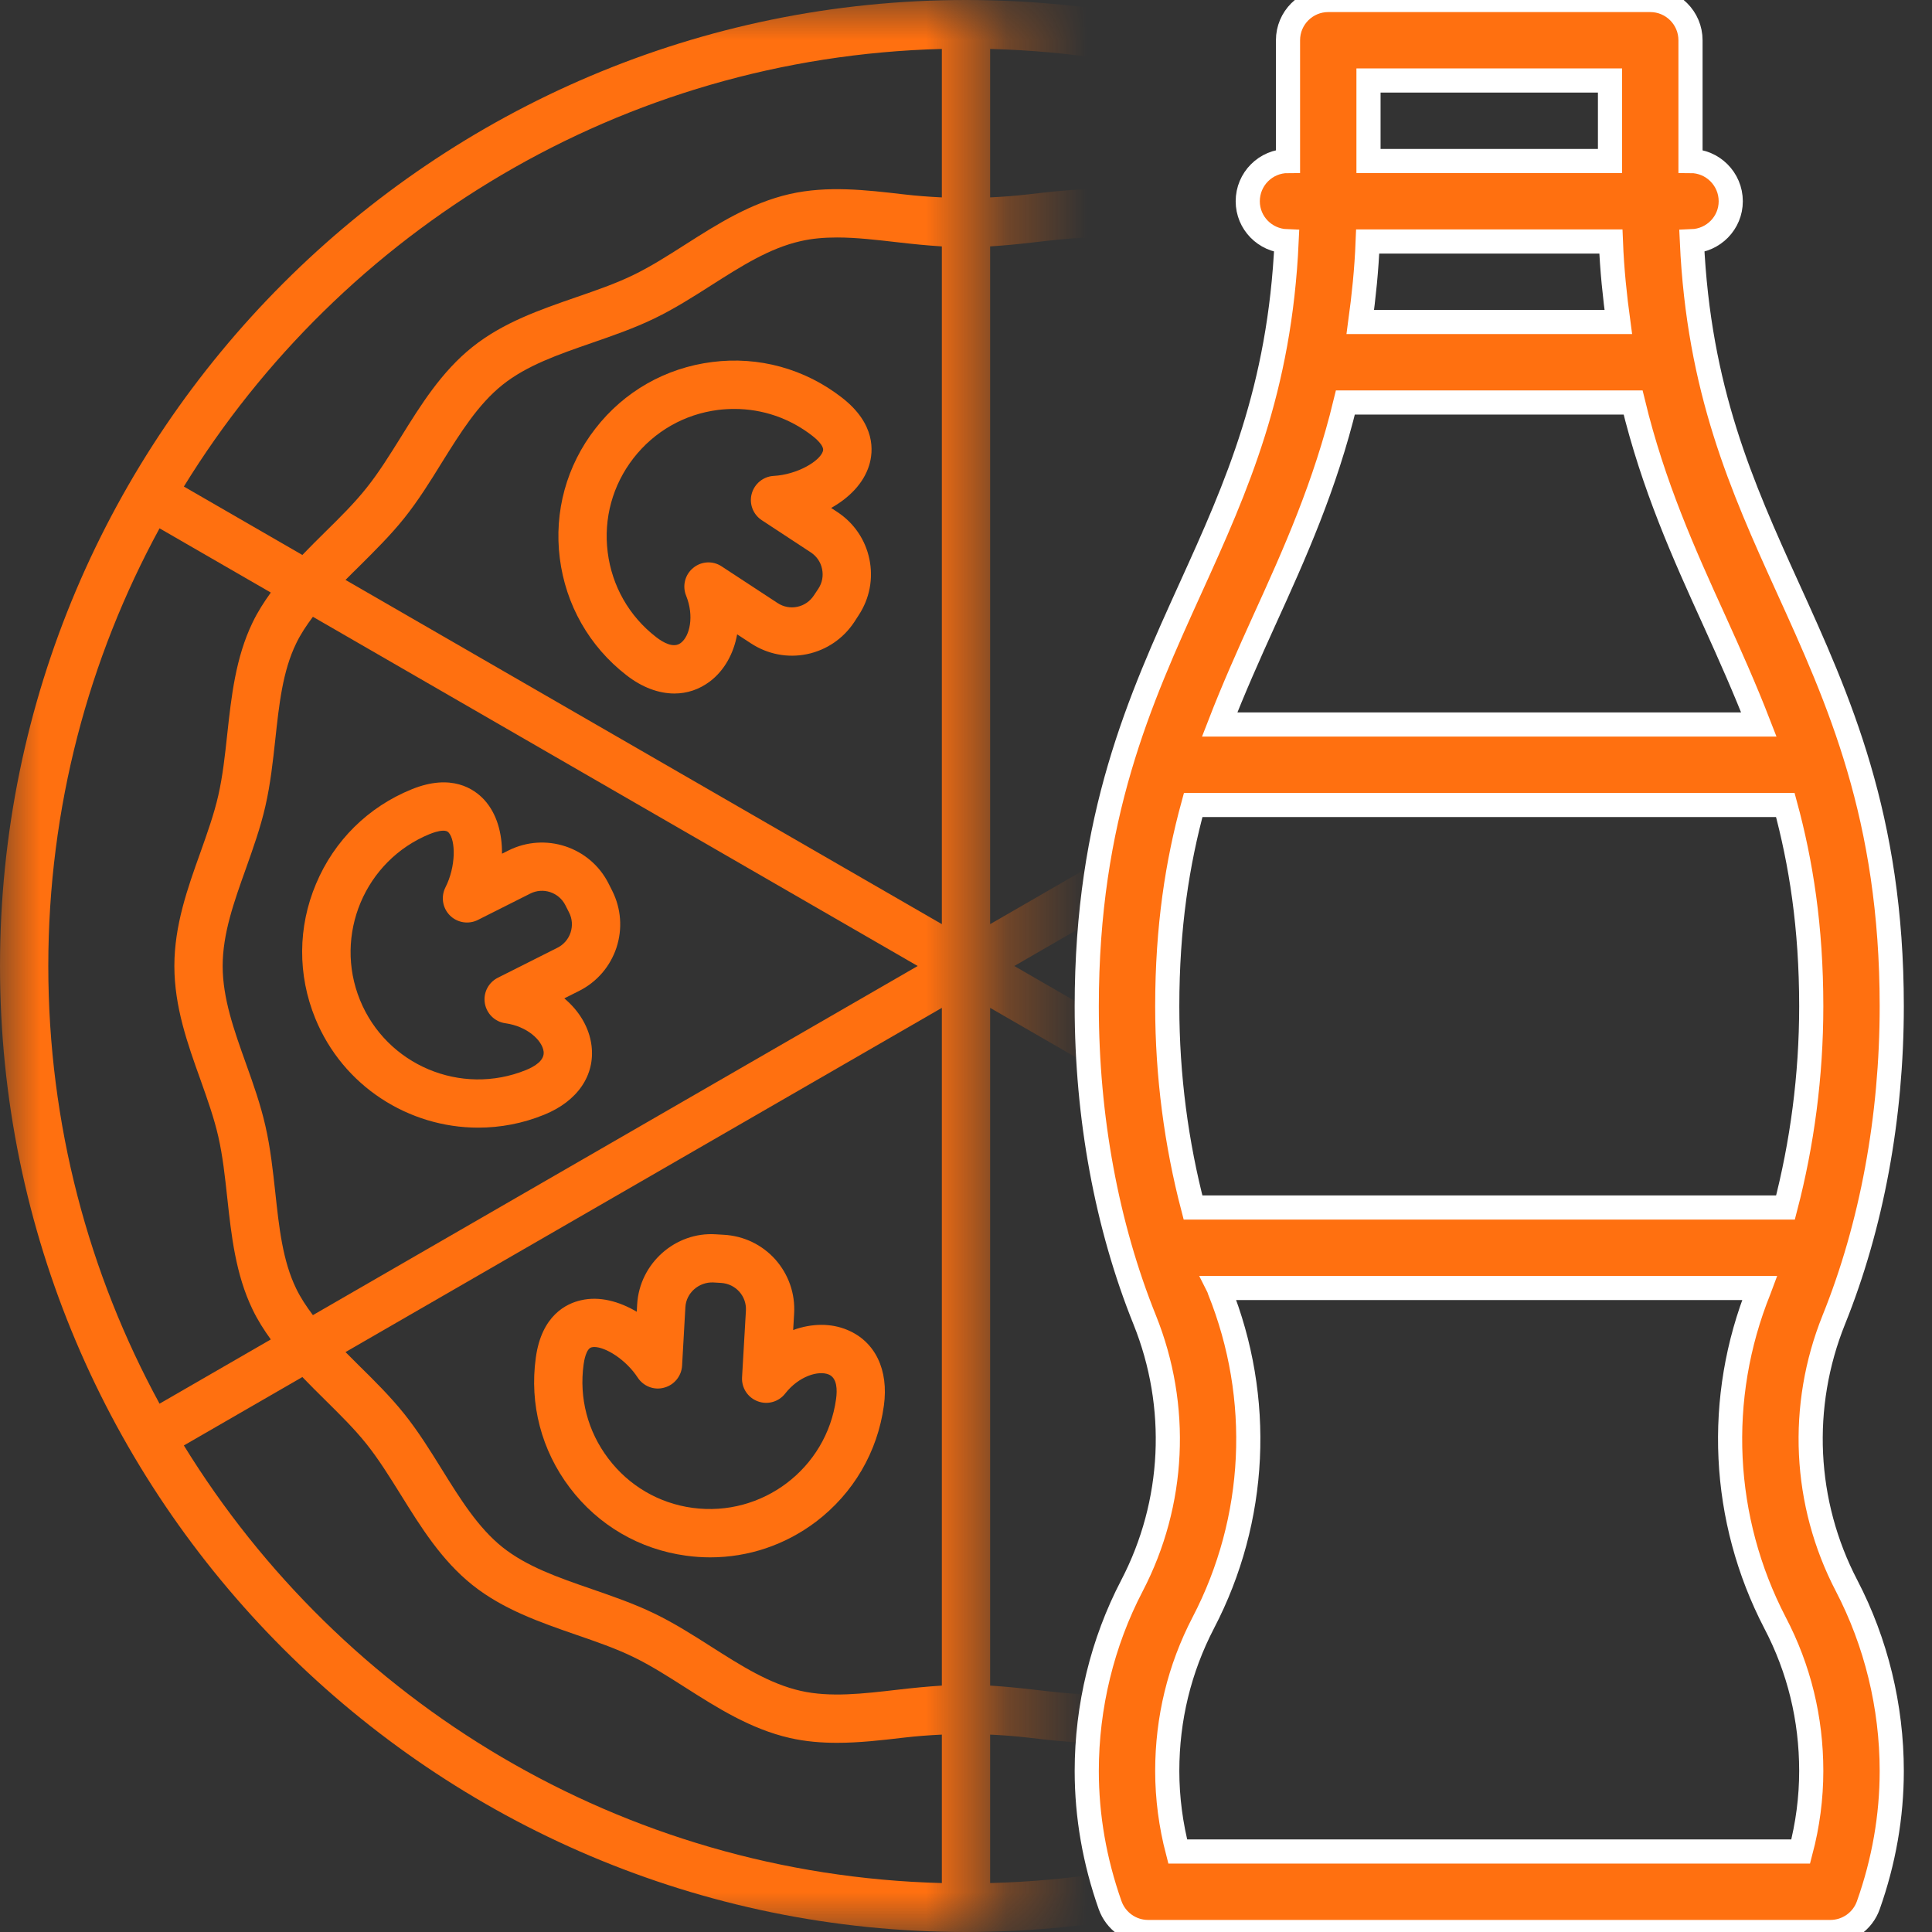 <svg width="24" height="24" viewBox="0 0 24 24" fill="none" xmlns="http://www.w3.org/2000/svg">
<rect x="0" y="0" width="24" height="24" fill="#333333" stroke="none"/>
<g clip-path="url(#clip0_177_12560)">
<mask id="mask0_177_12560" style="mask-type:alpha" maskUnits="userSpaceOnUse" x="0" y="0" width="13" height="24">
<rect width="12.3" height="24" fill="#C4C4C4"/>
</mask>
<g mask="url(#mask0_177_12560)">
<path d="M12 0C5.383 0 0 5.383 0 12C0 18.617 5.383 24 12 24C18.617 24 24 18.617 24 12C24 5.383 18.617 0 12 0ZM21.716 6.044L20.243 6.894C20.151 6.798 20.058 6.704 19.964 6.612C19.776 6.426 19.598 6.25 19.447 6.061C19.295 5.871 19.162 5.657 19.021 5.431C18.773 5.032 18.517 4.619 18.132 4.311C17.749 4.005 17.289 3.847 16.845 3.693C16.593 3.606 16.354 3.524 16.133 3.417C15.919 3.313 15.71 3.18 15.489 3.039C15.09 2.785 14.677 2.522 14.188 2.41C13.719 2.304 13.241 2.36 12.777 2.414C12.613 2.433 12.456 2.445 12.3 2.452V0.608C16.279 0.711 19.757 2.861 21.716 6.044ZM20.321 7.993C20.488 8.339 20.533 8.75 20.58 9.185C20.61 9.457 20.64 9.738 20.703 10.013C20.763 10.278 20.855 10.538 20.945 10.789C21.093 11.205 21.234 11.598 21.234 12C21.234 12.401 21.094 12.794 20.945 13.211C20.855 13.462 20.763 13.722 20.703 13.987C20.64 14.262 20.61 14.543 20.58 14.815C20.533 15.25 20.488 15.661 20.321 16.007C20.265 16.123 20.192 16.232 20.113 16.337L12.6 12L20.113 7.662C20.192 7.768 20.265 7.876 20.321 7.993ZM3.679 16.007C3.511 15.661 3.467 15.25 3.42 14.815C3.39 14.543 3.36 14.262 3.297 13.987C3.237 13.722 3.145 13.462 3.055 13.211C2.906 12.794 2.766 12.401 2.766 12C2.766 11.598 2.906 11.206 3.055 10.789C3.144 10.538 3.237 10.278 3.297 10.013C3.36 9.738 3.39 9.457 3.42 9.185C3.467 8.75 3.511 8.338 3.679 7.993C3.735 7.876 3.808 7.768 3.887 7.662L11.4 12L3.887 16.337C3.808 16.232 3.735 16.123 3.679 16.007ZM11.7 11.48L4.292 7.204C4.347 7.149 4.401 7.094 4.458 7.039C4.65 6.848 4.849 6.652 5.022 6.436C5.196 6.218 5.345 5.979 5.488 5.747C5.72 5.375 5.939 5.023 6.243 4.78C6.545 4.539 6.936 4.404 7.351 4.26C7.608 4.171 7.875 4.079 8.127 3.957C8.374 3.838 8.608 3.689 8.834 3.545C9.206 3.308 9.558 3.083 9.944 2.996C10.09 2.962 10.242 2.95 10.398 2.95C10.639 2.95 10.891 2.98 11.153 3.01C11.332 3.031 11.515 3.049 11.7 3.061V11.48ZM11.7 12.52V20.939C11.515 20.951 11.332 20.969 11.153 20.99C10.721 21.04 10.313 21.088 9.944 21.004C9.558 20.916 9.206 20.692 8.834 20.455C8.608 20.311 8.374 20.162 8.127 20.043C7.875 19.921 7.608 19.829 7.351 19.74C6.936 19.597 6.545 19.461 6.242 19.22C5.939 18.977 5.72 18.625 5.488 18.252C5.345 18.021 5.196 17.782 5.022 17.564C4.849 17.348 4.65 17.151 4.457 16.961C4.401 16.905 4.347 16.851 4.292 16.796L11.7 12.52ZM12.3 12.52L19.707 16.796C19.653 16.851 19.598 16.906 19.542 16.962C19.35 17.151 19.151 17.348 18.978 17.564C18.804 17.782 18.655 18.021 18.512 18.253C18.28 18.625 18.061 18.977 17.757 19.22C17.455 19.461 17.064 19.596 16.649 19.74C16.392 19.829 16.125 19.921 15.873 20.043C15.626 20.162 15.392 20.311 15.166 20.455C14.794 20.692 14.442 20.916 14.056 21.004C13.686 21.088 13.278 21.04 12.847 20.99C12.668 20.969 12.485 20.951 12.3 20.939V12.52ZM12.3 11.48V3.061C12.485 3.049 12.668 3.031 12.847 3.01C13.279 2.96 13.687 2.912 14.055 2.996C14.442 3.083 14.794 3.308 15.166 3.545C15.393 3.689 15.626 3.838 15.873 3.957C16.125 4.079 16.392 4.171 16.649 4.26C17.064 4.403 17.455 4.539 17.757 4.78C18.061 5.023 18.28 5.375 18.512 5.748C18.655 5.979 18.804 6.218 18.978 6.436C19.151 6.652 19.35 6.849 19.543 7.039C19.599 7.094 19.653 7.149 19.707 7.204L12.3 11.48ZM11.7 0.608V2.452C11.544 2.445 11.387 2.433 11.223 2.414C10.759 2.36 10.28 2.304 9.811 2.41C9.323 2.522 8.911 2.784 8.511 3.039C8.29 3.18 8.081 3.313 7.866 3.417C7.646 3.524 7.407 3.606 7.155 3.693C6.711 3.847 6.251 4.005 5.868 4.311C5.484 4.618 5.227 5.031 4.979 5.431C4.838 5.657 4.705 5.871 4.553 6.061C4.403 6.25 4.225 6.426 4.036 6.612C3.942 6.704 3.849 6.798 3.756 6.894L2.284 6.044C4.243 2.861 7.721 0.711 11.7 0.608ZM1.982 6.563L3.364 7.361C3.28 7.478 3.202 7.599 3.138 7.732C2.926 8.171 2.874 8.654 2.823 9.12C2.794 9.387 2.767 9.639 2.712 9.88C2.66 10.11 2.577 10.342 2.49 10.588C2.33 11.034 2.166 11.495 2.166 12C2.166 12.505 2.33 12.967 2.49 13.412C2.577 13.658 2.66 13.89 2.712 14.12C2.767 14.361 2.794 14.613 2.823 14.879C2.874 15.346 2.926 15.829 3.138 16.268C3.202 16.401 3.28 16.523 3.364 16.639L1.982 17.437C1.101 15.82 0.6 13.967 0.6 12C0.6 10.033 1.101 8.18 1.982 6.563ZM2.284 17.956L3.756 17.106C3.849 17.202 3.942 17.296 4.036 17.388C4.224 17.574 4.403 17.75 4.553 17.938C4.705 18.129 4.838 18.343 4.979 18.569C5.227 18.968 5.483 19.381 5.868 19.689C6.251 19.994 6.711 20.153 7.155 20.307C7.407 20.394 7.646 20.476 7.866 20.583C8.081 20.687 8.29 20.82 8.511 20.961C8.91 21.215 9.323 21.478 9.812 21.59C10.006 21.634 10.202 21.65 10.398 21.65C10.675 21.65 10.951 21.618 11.223 21.586C11.387 21.567 11.544 21.555 11.7 21.548V23.392C7.721 23.289 4.243 21.139 2.284 17.956ZM12.3 23.392V21.548C12.456 21.555 12.613 21.567 12.777 21.586C13.241 21.64 13.719 21.696 14.188 21.59C14.677 21.478 15.089 21.215 15.488 20.961C15.71 20.82 15.919 20.687 16.133 20.583C16.354 20.476 16.593 20.394 16.845 20.307C17.289 20.153 17.748 19.994 18.132 19.689C18.517 19.382 18.773 18.968 19.021 18.569C19.162 18.343 19.295 18.129 19.447 17.939C19.597 17.75 19.775 17.574 19.964 17.388C20.057 17.296 20.151 17.202 20.243 17.106L21.716 17.956C19.757 21.139 16.279 23.289 12.3 23.392ZM22.018 17.437L20.636 16.639C20.72 16.523 20.798 16.401 20.862 16.268C21.074 15.829 21.126 15.346 21.177 14.88C21.205 14.613 21.233 14.361 21.288 14.12C21.34 13.89 21.423 13.658 21.51 13.412C21.669 12.966 21.834 12.505 21.834 12C21.834 11.495 21.669 11.033 21.51 10.588C21.423 10.342 21.34 10.11 21.288 9.88C21.233 9.639 21.205 9.387 21.177 9.121C21.126 8.654 21.074 8.171 20.862 7.732C20.798 7.599 20.72 7.478 20.636 7.361L22.018 6.563C22.899 8.18 23.4 10.033 23.4 12C23.4 13.967 22.899 15.82 22.018 17.437Z" fill="#FF7010"/>
<path d="M10.796 5.783C10.851 5.608 10.879 5.265 10.458 4.939C9.998 4.581 9.425 4.423 8.847 4.497C8.269 4.57 7.753 4.863 7.396 5.324C7.038 5.784 6.881 6.356 6.954 6.935C7.027 7.513 7.32 8.029 7.781 8.387C7.976 8.539 8.182 8.615 8.378 8.615C8.536 8.615 8.686 8.565 8.819 8.465C8.998 8.329 9.114 8.119 9.157 7.88L9.33 7.993C9.537 8.128 9.784 8.176 10.026 8.126C10.268 8.075 10.476 7.933 10.612 7.727L10.667 7.642C10.803 7.435 10.85 7.188 10.8 6.946C10.75 6.704 10.608 6.496 10.401 6.36L10.325 6.31C10.546 6.186 10.726 6.007 10.796 5.783ZM9.463 6.462L10.072 6.862C10.145 6.91 10.195 6.983 10.212 7.068C10.23 7.153 10.214 7.24 10.166 7.313L10.11 7.397C10.062 7.47 9.989 7.52 9.904 7.538C9.819 7.556 9.732 7.539 9.659 7.491L8.965 7.036C8.856 6.963 8.712 6.971 8.611 7.055C8.509 7.138 8.474 7.278 8.523 7.399C8.626 7.654 8.569 7.902 8.457 7.987C8.368 8.055 8.24 7.984 8.149 7.913C7.815 7.654 7.602 7.28 7.549 6.86C7.496 6.441 7.61 6.026 7.869 5.692C8.129 5.358 8.502 5.145 8.922 5.092C8.989 5.084 9.056 5.08 9.123 5.08C9.472 5.08 9.81 5.195 10.09 5.413C10.127 5.441 10.244 5.538 10.223 5.604C10.184 5.73 9.902 5.896 9.611 5.912C9.482 5.919 9.372 6.009 9.338 6.134C9.304 6.259 9.355 6.391 9.463 6.462Z" fill="#FF7010"/>
<path d="M7.605 11.065L7.56 10.976C7.331 10.52 6.773 10.336 6.316 10.565L6.236 10.605C6.238 10.352 6.173 10.107 6.014 9.934C5.89 9.8 5.608 9.604 5.114 9.805C4.574 10.024 4.152 10.441 3.926 10.979C3.699 11.516 3.696 12.11 3.916 12.65C4.261 13.495 5.079 14.008 5.94 14.008C6.214 14.008 6.492 13.957 6.761 13.847C7.175 13.679 7.394 13.357 7.348 12.988C7.32 12.764 7.196 12.558 7.01 12.402L7.195 12.309C7.415 12.198 7.58 12.007 7.658 11.772C7.735 11.537 7.716 11.286 7.605 11.065ZM7.088 11.584C7.061 11.666 7.003 11.734 6.925 11.773L6.184 12.146C6.067 12.205 6.001 12.333 6.023 12.463C6.045 12.592 6.147 12.693 6.277 12.711C6.549 12.749 6.735 12.923 6.753 13.062C6.767 13.173 6.642 13.248 6.535 13.292C5.726 13.621 4.801 13.231 4.472 12.423C4.143 11.615 4.532 10.689 5.34 10.36C5.37 10.348 5.447 10.319 5.508 10.319C5.534 10.319 5.558 10.325 5.572 10.341C5.662 10.438 5.665 10.765 5.533 11.024C5.475 11.14 5.497 11.28 5.589 11.372C5.68 11.463 5.82 11.486 5.936 11.428L6.586 11.101C6.747 11.019 6.943 11.085 7.024 11.246L7.069 11.335C7.109 11.413 7.115 11.501 7.088 11.584Z" fill="#FF7010"/>
<path d="M8.521 19.325C8.621 19.339 8.722 19.346 8.823 19.346C9.296 19.346 9.753 19.193 10.137 18.903C10.601 18.55 10.901 18.038 10.98 17.461C11.041 17.018 10.873 16.667 10.529 16.522C10.322 16.434 10.082 16.439 9.853 16.522L9.865 16.316C9.879 16.069 9.796 15.832 9.632 15.646C9.467 15.462 9.24 15.353 8.993 15.339L8.892 15.333C8.389 15.3 7.944 15.695 7.915 16.204L7.91 16.295C7.692 16.166 7.447 16.099 7.218 16.152C7.039 16.192 6.728 16.337 6.656 16.866C6.576 17.443 6.726 18.017 7.079 18.482C7.431 18.947 7.943 19.246 8.521 19.325ZM7.25 16.948C7.256 16.902 7.282 16.752 7.349 16.737C7.359 16.735 7.37 16.733 7.382 16.733C7.522 16.733 7.775 16.888 7.922 17.113C7.993 17.221 8.125 17.273 8.25 17.238C8.375 17.205 8.465 17.095 8.473 16.966L8.514 16.239C8.524 16.059 8.682 15.925 8.858 15.931L8.959 15.937C9.046 15.943 9.126 15.981 9.184 16.046C9.242 16.111 9.271 16.195 9.266 16.282L9.218 17.11C9.211 17.241 9.289 17.361 9.412 17.407C9.534 17.454 9.673 17.415 9.754 17.311C9.923 17.095 10.167 17.021 10.296 17.075C10.399 17.119 10.402 17.264 10.386 17.379C10.267 18.244 9.466 18.849 8.602 18.731C8.183 18.674 7.812 18.456 7.557 18.119C7.301 17.782 7.192 17.366 7.25 16.948Z" fill="#FF7010"/>
</g>
<path d="M22.938 19.696C22.405 18.672 22.348 17.469 22.78 16.395C23.251 15.227 23.5 13.88 23.5 12.5C23.5 10.142 22.842 8.694 22.205 7.293C21.636 6.04 21.101 4.843 21.017 2.997C21.285 2.987 21.5 2.77 21.5 2.5C21.5 2.224 21.276 2 21 2V0.5C21 0.224 20.776 0 20.5 0H16.5C16.224 0 16 0.224 16 0.5V2C15.723 2 15.5 2.224 15.5 2.5C15.5 2.77 15.715 2.987 15.983 2.997C15.899 4.843 15.364 6.04 14.795 7.293C14.159 8.694 13.5 10.142 13.5 12.5C13.5 13.88 13.749 15.227 14.22 16.396C14.652 17.47 14.595 18.673 14.062 19.697C13.694 20.402 13.5 21.199 13.5 22C13.5 22.562 13.598 23.122 13.79 23.666C13.861 23.866 14.05 24 14.261 24H22.738C22.95 24 23.139 23.866 23.209 23.667C23.402 23.123 23.5 22.562 23.5 22C23.5 21.199 23.306 20.402 22.938 19.696C22.938 19.697 22.938 19.697 22.938 19.696ZM14.5 12.5C14.5 11.514 14.627 10.714 14.822 10H22.178C22.372 10.714 22.5 11.514 22.5 12.5C22.5 13.366 22.386 14.211 22.18 15H14.82C14.614 14.211 14.5 13.366 14.5 12.5ZM20.103 4H16.898C16.941 3.683 16.976 3.356 16.99 3H20.011C20.025 3.356 20.06 3.683 20.103 4ZM17 1H20V2H17V1ZM16.713 5H20.287C20.538 6.036 20.919 6.881 21.295 7.707C21.489 8.135 21.678 8.559 21.849 9H15.151C15.322 8.558 15.511 8.135 15.705 7.707C16.081 6.881 16.462 6.036 16.713 5ZM22.369 23H14.63C14.544 22.669 14.5 22.334 14.5 22C14.5 21.35 14.651 20.73 14.948 20.158C15.617 18.875 15.688 17.367 15.147 16.023C15.144 16.015 15.143 16.008 15.139 16H21.86C21.857 16.008 21.855 16.015 21.852 16.023C21.31 17.367 21.383 18.875 22.05 20.159C22.349 20.73 22.5 21.35 22.5 22C22.5 22.335 22.456 22.67 22.369 23Z" fill="#FF7010"/>
<path d="M22.938 19.696C22.405 18.672 22.348 17.469 22.78 16.395C23.251 15.227 23.5 13.88 23.5 12.5C23.5 10.142 22.842 8.694 22.205 7.293C21.636 6.04 21.101 4.843 21.017 2.997C21.285 2.987 21.5 2.77 21.5 2.5C21.5 2.224 21.276 2 21 2V0.5C21 0.224 20.776 0 20.5 0H16.5C16.224 0 16 0.224 16 0.5V2C15.723 2 15.5 2.224 15.5 2.5C15.5 2.77 15.715 2.987 15.983 2.997C15.899 4.843 15.364 6.04 14.795 7.293C14.159 8.694 13.5 10.142 13.5 12.5C13.5 13.88 13.749 15.227 14.22 16.396C14.652 17.47 14.595 18.673 14.062 19.697C13.694 20.402 13.5 21.199 13.5 22C13.5 22.562 13.598 23.122 13.79 23.666C13.861 23.866 14.05 24 14.261 24H22.738C22.95 24 23.139 23.866 23.209 23.667C23.402 23.123 23.5 22.562 23.5 22C23.5 21.199 23.306 20.402 22.938 19.696ZM22.938 19.696C22.938 19.697 22.938 19.697 22.938 19.696ZM14.5 12.5C14.5 11.514 14.627 10.714 14.822 10H22.178C22.372 10.714 22.5 11.514 22.5 12.5C22.5 13.366 22.386 14.211 22.18 15H14.82C14.614 14.211 14.5 13.366 14.5 12.5V12.5ZM20.103 4H16.898C16.941 3.683 16.976 3.356 16.99 3H20.011C20.025 3.356 20.06 3.683 20.103 4V4ZM17 1H20V2H17V1ZM16.713 5H20.287C20.538 6.036 20.919 6.881 21.295 7.707C21.489 8.135 21.678 8.559 21.849 9H15.151C15.322 8.558 15.511 8.135 15.705 7.707C16.081 6.881 16.462 6.036 16.713 5ZM22.369 23H14.63C14.544 22.669 14.5 22.334 14.5 22C14.5 21.35 14.651 20.73 14.948 20.158C15.617 18.875 15.688 17.367 15.147 16.023C15.144 16.015 15.143 16.008 15.139 16H21.86C21.857 16.008 21.855 16.015 21.852 16.023C21.31 17.367 21.383 18.875 22.05 20.159C22.349 20.73 22.5 21.35 22.5 22C22.5 22.335 22.456 22.67 22.369 23V23Z" stroke="white" stroke-width="0.3"/>
</g>
<defs>
<clipPath id="clip0_177_12560">
<rect width="24" height="24" fill="white"/>
</clipPath>
</defs>
</svg>
